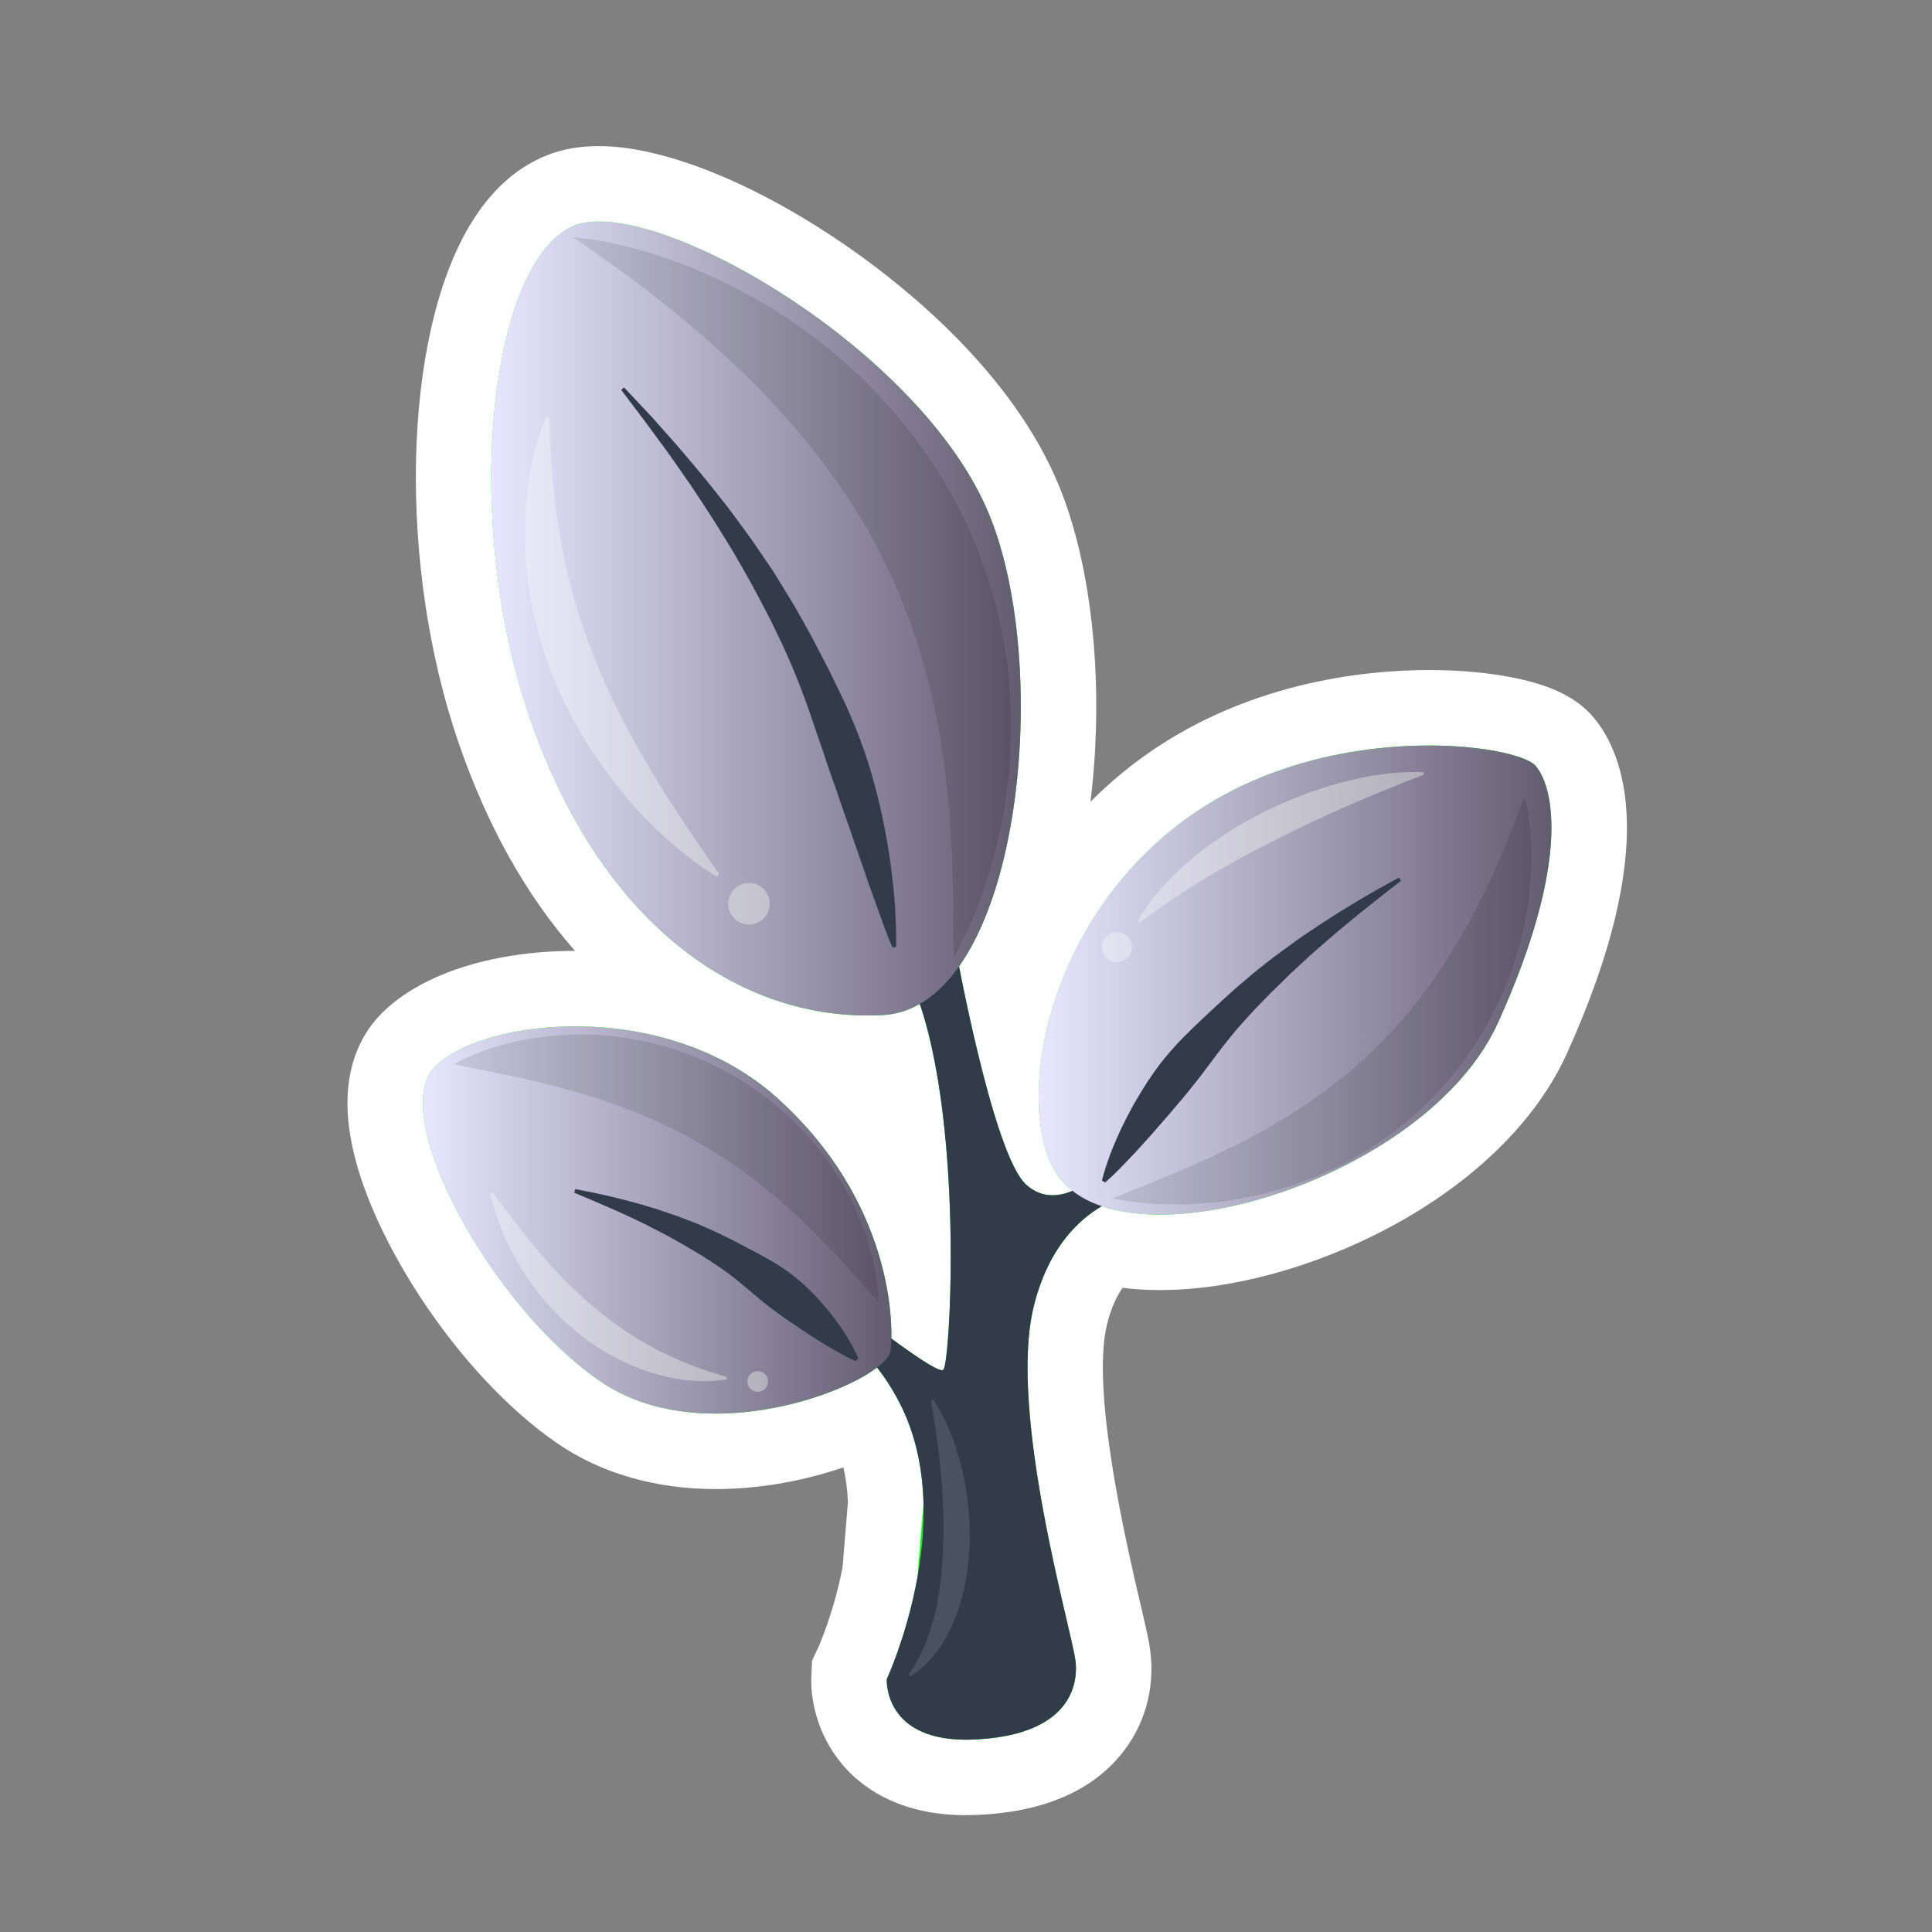<?xml version="1.0" encoding="utf-8"?>
<!-- Generator: Adobe Illustrator 23.0.3, SVG Export Plug-In . SVG Version: 6.00 Build 0)  -->
<svg version="1.0" xmlns="http://www.w3.org/2000/svg" xmlns:xlink="http://www.w3.org/1999/xlink" x="0px" y="0px"
	 viewBox="0 0 512 512" enable-background="new 0 0 512 512" xml:space="preserve">
<rect x="0" y="0" width="512" height="512" fill="#808080" stroke="none"/>
<g id="Layer_1">
	<g>
		<path fill="#00FF00" d="M256.003,471.042c-10.526,0-18.693-3-24.274-8.918c-7.091-7.52-6.771-16.688-6.712-17.709l0.111-1.896
			l0.798-1.723c0.042-0.09,4.774-10.489,7.292-24.19l1.509-18.362c-0.257-7.908-1.848-14.933-4.729-20.888
			c-0.251-0.52-0.51-1.032-0.777-1.539c-10.38,4.895-24.964,8.802-39.545,8.802c-14.129,0-26.36-3.494-36.353-10.386
			c-24.014-16.562-48.318-53.515-50.99-77.529c-0.97-8.719,0.819-15.611,5.319-20.486c8.101-8.774,25.259-14.227,44.779-14.227
			c8.72,0,22.531,1.161,36.83,6.991c-25.281-13.378-45.88-39.483-58.213-75.219c-15.114-43.792-14.225-101.584,1.981-128.827
			c6.774-11.387,14.793-14.877,20.327-15.799c1.669-0.278,3.466-0.419,5.341-0.419c15.25,0,38.644,9.752,61.05,25.452
			c14.412,10.098,40.264,31.058,51.484,57.985c13.362,32.07,13.066,93.688-6.474,126c0.956,4.732,1.886,9.057,2.783,13
			c0.395-1.745,0.841-3.499,1.34-5.258c6.301-22.21,19.826-42.052,38.086-55.87c25.824-19.542,56.025-22.46,71.729-22.46
			c6.677,0,29.003,0.651,35.987,9.033c5.252,6.303,14.931,26.571-8.571,78.524c-7.16,15.828-22.325,30.524-42.699,41.383
			c-18.34,9.773-38.754,15.379-56.01,15.379c-0.001,0-0.002,0-0.003,0c-4.875,0-9.41-0.455-13.544-1.355
			c-4.766,3.975-8.174,9.976-10.154,17.897c-4.997,19.989,4.669,61.319,8.797,78.968c1.457,6.23,2.168,9.315,2.425,11.366
			c0.933,7.462-1.145,14.633-5.849,20.191c-6.266,7.402-16.581,11.453-30.658,12.04
			C257.586,471.026,256.785,471.042,256.003,471.042z M197.121,272.667c5.316,2.842,10.585,6.415,15.568,10.9
			c16.441,14.797,24.895,30.759,29.198,44.059c-0.244-15.495-1.516-33.838-4.957-48.863c-0.788,0.104-1.58,0.178-2.378,0.222
			c-1.556,0.087-3.136,0.131-4.695,0.131C218.424,279.115,207.437,276.901,197.121,272.667z"/>
		<path fill="#FFFFFF" d="M158.697,58.717C185.124,58.72,245.333,96,262,136c13.589,32.614,10.893,93.559-7.844,120.111
			C257.039,270.853,264.836,307.632,272,314c2.249,1.999,4.621,2.748,6.932,2.748c1.835,0,3.631-0.473,5.294-1.167
			c-1.666-1.311-3.093-2.83-4.225-4.581c-11-17-4-65,33-93c20.833-15.765,46.419-20.435,65.696-20.435
			c14.959,0,26.12,2.813,28.304,5.435c5,6,9,26-10,68c-13.557,29.967-58.687,50.884-89.6,50.884c-5.719,0-10.954-0.716-15.41-2.224
			c-6.418,3.753-14.227,11.285-17.99,26.34c-7,28,10,86,11,94s-3,20-27,21c-0.687,0.029-1.35,0.042-1.997,0.042
			C234.06,461.042,235,445,235,445s5.367-11.582,8.144-27.09l1.595-19.401c-0.215-8.578-1.809-17.387-5.739-25.51
			c-1.952-4.034-4.179-7.533-6.571-10.587c-7.301,5.554-24.731,12.206-42.753,12.206c-10.679,0-21.565-2.335-30.676-8.618
			c-29-20-56-70-44-83c5.849-6.337,20.486-11.01,37.431-11.009c17.82,0.001,38.192,5.17,53.569,19.009
			c26.856,24.171,30.469,52.334,30.214,63.714c6.221,4.587,11.861,8.396,13.444,8.396c0.153,0,0.268-0.036,0.342-0.11
			c1.825-1.825,5.311-62.736-6.24-96.945c-3.003,1.721-6.254,2.751-9.76,2.945c-1.38,0.077-2.757,0.115-4.142,0.115
			c-34.739,0-70.606-24.281-89.358-78.615C121,134,131,63,155,59C156.143,58.81,157.376,58.717,158.697,58.717 M158.692,38.717
			c-2.42,0-4.768,0.187-6.979,0.555c-7.623,1.271-18.542,5.867-27.278,20.551c-17.812,29.941-19.06,90.208-2.84,137.202
			c7.564,21.915,17.887,40.324,30.798,54.966c-22.542,0.006-42.011,6.526-52.089,17.444c-4.506,4.881-9.535,13.766-7.91,28.374
			c1.963,17.645,12.597,36.136,18.76,45.589c10.623,16.29,23.582,30.165,36.491,39.067c11.529,7.951,26.063,12.154,42.03,12.154
			c12.156,0,23.917-2.362,33.825-5.749c0.669,2.822,1.074,5.877,1.211,9.147l-1.419,17.26c-2.221,11.755-6.189,20.752-6.454,21.344
			l-1.636,3.469l-0.169,3.74c-0.404,6.903,1.858,17.137,9.42,25.155c5.188,5.501,14.872,12.057,31.549,12.057
			c0.925,0,1.877-0.02,2.828-0.06c16.986-0.708,29.729-5.947,37.875-15.572c6.532-7.717,9.422-17.623,8.138-27.892
			c-0.32-2.557-1.031-5.65-2.611-12.403c-3.622-15.486-13.243-56.623-8.832-74.266c0.964-3.856,2.351-7.077,4.101-9.566
			c3.159,0.399,6.464,0.6,9.896,0.6c18.844,0,40.974-6.034,60.715-16.554c22.312-11.891,39.042-28.258,47.108-46.087
			c24.904-55.051,15.164-79.42,7.142-89.047c-4.242-5.09-10.799-8.418-20.635-10.474c-6.753-1.411-14.718-2.157-23.034-2.157
			c-16.958,0-49.611,3.181-77.764,24.486c-4.22,3.193-8.209,6.681-11.941,10.424c0.6-4.87,0.961-9.29,1.176-12.984
			c1.555-26.704-1.983-52.65-9.705-71.183c-12.19-29.257-39.677-51.609-54.977-62.328c-24.362-17.069-49.329-27.261-66.786-27.263h0
			C158.697,38.717,158.694,38.717,158.692,38.717L158.692,38.717z"/>
	</g>
</g>
<g id="Layer_2">
	<g>
		<path fill="#323B4A" d="M192,341c1,1,32,1,47,32s-4,72-4,72s-1,17,23,16s28-13,27-21s-18-66-11-94s28-30,28-30s-8-6-9-6
			s-12,12-21,4s-19-64-19-64s-29-24-13,7s12,104,10,106s-34-24-34-24L192,341z"/>
		<g opacity="0.12">
			<path fill="#FFFFFF" d="M247.341,370.922c3.741,5.656,5.948,11.83,7.52,18.129c1.52,6.313,2.255,12.824,2.11,19.403
				c-0.168,6.568-1.182,13.25-3.563,19.628c-1.185,3.175-2.738,6.273-4.75,9.072c-2.058,2.759-4.401,5.343-7.381,7.061l-0.553-0.43
				c1.842-2.493,3.298-5.248,4.46-8.113c1.194-2.854,2.112-5.828,2.775-8.86c1.371-6.058,1.902-12.292,2.016-18.512
				c0.164-6.226-0.102-12.47-0.697-18.683c-0.293-3.107-0.671-6.207-1.118-9.298c-0.417-3.093-0.895-6.188-1.502-9.242
				L247.341,370.922z"/>
		</g>
	</g>
	<g>
		<linearGradient id="SVGID_1_" gradientUnits="userSpaceOnUse" x1="130.184" y1="163.916" x2="270.524" y2="163.916">
			<stop  offset="0" style="stop-color:#E8E7FF"/>
			<stop  offset="1" style="stop-color:#625C70"/>
		</linearGradient>
		<path fill="url(#SVGID_1_)" d="M155,59c-24,4-34,75-14.5,131.5S198,271,234,269s45.5-91,28-133S179,55,155,59z"/>
		<linearGradient id="SVGID_2_" gradientUnits="userSpaceOnUse" x1="275.257" y1="259.726" x2="411.147" y2="259.726">
			<stop  offset="0" style="stop-color:#E8E7FF"/>
			<stop  offset="1" style="stop-color:#625C70"/>
		</linearGradient>
		<path fill="url(#SVGID_2_)" d="M280,311c16.972,26.229,98,2,117-40s15-62,10-68s-57-13-94,15S269,294,280,311z"/>
		<linearGradient id="SVGID_3_" gradientUnits="userSpaceOnUse" x1="112.079" y1="323.305" x2="236.229" y2="323.305">
			<stop  offset="0" style="stop-color:#E8E7FF"/>
			<stop  offset="1" style="stop-color:#625C70"/>
		</linearGradient>
		<path fill="url(#SVGID_3_)" d="M206,291c30,27,31,59,30,67s-48,28-77,8s-56-70-44-83S176,264,206,291z"/>
	</g>
	<g>
		<g>
			<path fill="#323B4A" d="M165.379,102.674l7.165,7.624c2.341,2.586,4.633,5.218,6.956,7.83c2.293,2.636,4.51,5.34,6.772,8.013
				c2.228,2.699,4.364,5.478,6.554,8.22c2.121,2.793,4.157,5.655,6.243,8.486c2.006,2.886,3.961,5.813,5.945,8.727
				c1.837,3.005,3.722,5.988,5.523,9.024c1.711,3.085,3.519,6.127,5.153,9.262l2.439,4.713c0.822,1.568,1.668,3.127,2.407,4.735
				l2.316,4.787l1.157,2.398l1.065,2.436c2.871,6.489,5.21,13.205,6.98,20.057c1.798,6.847,3.127,13.797,4.082,20.786
				c0.43,3.504,0.826,7.009,1.072,10.528c0.168,3.535,0.35,7.058,0.284,10.61l-0.983,0.182c-1.418-3.27-2.588-6.57-3.772-9.857
				c-0.542-1.655-1.174-3.284-1.765-4.92c-0.598-1.635-1.157-3.275-1.713-4.914c-2.277-6.538-4.482-13.049-6.771-19.499
				c-0.536-1.625-1.058-3.253-1.677-4.845c-0.586-1.604-1.117-3.225-1.678-4.837c-0.286-0.804-0.529-1.622-0.79-2.435
				c-0.255-0.815-0.567-1.607-0.848-2.412l-1.645-4.847c-2.144-6.484-4.555-12.892-7.345-19.145
				c-1.381-3.132-2.941-6.182-4.404-9.284c-1.555-3.054-3.199-6.068-4.796-9.11c-1.704-2.983-3.383-5.987-5.119-8.962
				c-1.819-2.924-3.589-5.886-5.454-8.792c-1.899-2.883-3.746-5.809-5.696-8.67c-1.985-2.835-3.927-5.708-5.954-8.522l-6.17-8.39
				l-6.291-8.323L165.379,102.674z"/>
		</g>
		<g>
			<path fill="#323B4A" d="M292.007,312.854c0.612-2.395,1.4-4.698,2.227-6.986c0.873-2.262,1.838-4.479,2.839-6.68
				c1.045-2.177,2.168-4.313,3.319-6.437c1.211-2.088,2.462-4.155,3.765-6.191c1.364-1.996,2.745-3.983,4.266-5.866
				c1.544-1.866,3.128-3.697,4.828-5.429c3.417-3.448,6.961-6.754,10.514-10.015c1.782-1.627,3.55-3.262,5.405-4.799l2.747-2.339
				c0.919-0.775,1.874-1.505,2.808-2.259l2.84-2.213c0.955-0.726,1.933-1.42,2.897-2.13l2.899-2.117
				c0.972-0.697,1.968-1.358,2.95-2.038c7.906-5.371,16.053-10.293,24.418-14.775l0.542,0.84
				c-7.487,5.797-14.879,11.654-21.89,17.882c-0.879,0.774-1.773,1.53-2.638,2.318l-2.573,2.383
				c-0.854,0.797-1.721,1.578-2.561,2.387l-2.49,2.456c-0.832,0.814-1.686,1.604-2.499,2.435l-2.427,2.502
				c-1.64,1.643-3.185,3.375-4.739,5.092c-3.117,3.427-5.932,7.118-8.68,10.826c-0.723,0.896-1.386,1.844-2.077,2.767
				c-0.695,0.92-1.401,1.829-2.128,2.722c-1.432,1.804-2.869,3.61-4.397,5.349c-1.495,1.769-2.986,3.549-4.547,5.286
				c-1.51,1.779-3.06,3.538-4.664,5.272c-1.565,1.764-3.181,3.504-4.864,5.214c-1.66,1.728-3.36,3.44-5.235,5.061L292.007,312.854z"
				/>
		</g>
		<g>
			<path fill="#323B4A" d="M152.448,315.129c7.294,1.327,14.522,3.091,21.677,5.324l5.329,1.812l5.28,2.019
				c1.722,0.767,3.468,1.497,5.181,2.302c1.694,0.84,3.428,1.621,5.099,2.519c3.356,1.768,6.766,3.502,10.058,5.446
				c3.292,1.944,6.338,4.263,9.061,6.917c2.742,2.635,5.24,5.511,7.504,8.57c1.106,1.555,2.205,3.109,3.176,4.77
				c0.96,1.672,1.883,3.367,2.654,5.19l-0.717,0.697c-1.828-0.783-3.503-1.694-5.142-2.628c-1.633-0.939-3.249-1.872-4.797-2.866
				c-3.121-1.957-6.113-3.989-9.055-6.03c-1.443-1.061-2.911-2.065-4.302-3.172c-1.386-1.117-2.767-2.225-4.124-3.383
				c-2.688-2.346-5.462-4.616-8.413-6.64c-1.461-1.035-2.993-1.959-4.491-2.95c-1.518-0.955-3.08-1.844-4.623-2.774l-4.717-2.666
				l-4.835-2.498c-6.495-3.289-13.257-6.163-20.081-8.999L152.448,315.129z"/>
		</g>
	</g>
	<g id="light_1_" opacity="0.4">
		<g>
			<g>
				<path fill="#F7F7F7" d="M192.246,365.635c-7.255,1.048-14.557-0.071-21.417-2.443c-6.857-2.407-13.25-6.171-18.763-10.845
					c-5.529-4.668-10.197-10.207-13.921-16.208c-3.702-6.044-6.531-12.449-8.18-19.546l-0.035-0.15
					c-0.048-0.207,0.081-0.414,0.288-0.463c0.153-0.035,0.306,0.026,0.395,0.143c2.033,2.691,4.042,5.397,6.124,8.039
					c2.035,2.679,4.14,5.298,6.304,7.864c4.343,5.116,9.039,9.932,14.185,14.21c5.084,4.346,10.627,8.16,16.554,11.261
					c1.449,0.841,2.988,1.5,4.508,2.199l2.283,1.044c0.774,0.317,1.566,0.591,2.345,0.894l2.341,0.912l1.172,0.454l1.201,0.371
					l4.808,1.486c0.205,0.063,0.32,0.281,0.257,0.487c-0.046,0.148-0.172,0.249-0.316,0.27L192.246,365.635z"/>
			</g>
			<circle fill="#F7F7F7" cx="200.81" cy="366.101" r="2.742"/>
		</g>
		<g>
			<circle fill="#F7F7F7" cx="198.5" cy="239.5" r="5.5"/>
			<g>
				<path fill="#F7F7F7" d="M189.403,232.005c-5.019-3.106-9.468-6.712-13.675-10.569c-2.119-1.91-4.091-3.962-6.046-6.03
					c-1.98-2.048-3.81-4.232-5.605-6.449c-7.147-8.875-13.187-18.855-17.521-29.702c-4.354-10.824-6.946-22.47-7.426-34.089
					c-0.056-1.451-0.019-2.912-0.022-4.361c0.012-1.45-0.011-2.894,0.083-4.342c0.206-2.892,0.465-5.772,0.845-8.627
					c0.493-2.858,0.994-5.694,1.687-8.503c0.738-2.806,1.627-5.589,2.676-8.333l0.072-0.187c0.115-0.301,0.453-0.452,0.754-0.337
					c0.225,0.086,0.366,0.297,0.375,0.524l0.294,8.184l0.602,8.157c0.266,2.711,0.593,5.415,0.886,8.121l1.26,8.064
					c1.948,10.702,4.941,21.199,9.049,31.264c4.006,10.108,9.08,19.776,14.661,29.139c1.398,2.341,2.782,4.691,4.282,6.972
					c1.481,2.292,2.912,4.617,4.467,6.863c1.526,2.265,3.002,4.565,4.57,6.803l4.697,6.723c0.184,0.263,0.12,0.625-0.144,0.809
					c-0.196,0.137-0.447,0.136-0.638,0.018L189.403,232.005z"/>
			</g>
		</g>
		<g>
			<g>
				<path fill="#F7F7F7" d="M301.75,243.688c3.833-6.598,9.068-11.969,14.701-16.652c5.702-4.587,11.859-8.531,18.328-11.771
					c6.475-3.228,13.231-5.85,20.224-7.764c7.011-1.852,14.227-3.166,21.867-2.878l0.138,0.005c0.214,0.008,0.381,0.188,0.373,0.403
					c-0.006,0.161-0.11,0.296-0.252,0.349c-3.301,1.231-6.587,2.538-9.843,3.901c-3.274,1.32-6.53,2.686-9.766,4.097
					c-6.471,2.824-12.856,5.837-19.147,9.03c-6.321,3.133-12.516,6.512-18.584,10.103c-2.987,1.87-6.014,3.683-8.9,5.706
					c-2.984,1.884-5.777,4.033-8.64,6.096c-0.175,0.126-0.418,0.086-0.544-0.088c-0.093-0.129-0.096-0.295-0.021-0.423
					L301.75,243.688z"/>
			</g>
			<circle fill="#F7F7F7" cx="296" cy="251" r="4"/>
		</g>
	</g>
	<g id="shadow_1_">
		<g opacity="0.11">
			<path d="M232.84,345c-1.106-1.121-2.106-2.266-3.104-3.396c-0.99-1.133-2.031-2.223-2.983-3.339
				c-1.994-2.187-3.907-4.351-5.891-6.414c-3.905-4.162-7.864-8.043-11.891-11.672c-8.074-7.239-16.544-13.373-25.682-18.389
				c-9.127-5.033-18.891-8.944-29.346-12.035c-5.228-1.537-10.624-2.914-16.216-4.133c-2.797-0.626-5.639-1.184-8.542-1.791
				c-1.448-0.255-2.915-0.575-4.396-0.874c-1.481-0.289-2.975-0.571-4.502-0.959c1.364-0.752,2.761-1.398,4.171-2.051
				c1.418-0.591,2.855-1.151,4.309-1.675c1.454-0.525,2.931-0.926,4.417-1.383c1.488-0.422,2.994-0.728,4.508-1.096
				c6.063-1.259,12.329-1.821,18.624-1.605c12.589,0.382,25.331,3.83,36.615,10.082c11.295,6.217,21.076,15.2,28.023,25.78
				c3.496,5.274,6.276,10.949,8.318,16.809c1.015,2.935,1.839,5.921,2.45,8.946c0.291,1.519,0.563,3.032,0.758,4.561
				C232.637,341.915,232.792,343.446,232.84,345z"/>
		</g>
		<g opacity="0.11">
			<path d="M151.895,62.922c5.163,0.352,10.231,1.404,15.232,2.682c2.518,0.613,4.968,1.404,7.449,2.17
				c1.24,0.383,2.442,0.847,3.666,1.277c1.222,0.434,2.446,0.873,3.647,1.36c9.649,3.818,18.98,8.67,27.708,14.586
				c17.48,11.755,32.613,27.878,43.054,46.916c10.399,19.05,15.664,40.873,15.324,62.086c-0.076,2.654-0.2,5.3-0.315,7.933
				c-0.033,1.318-0.208,2.628-0.37,3.936l-0.502,3.913l-0.532,3.893l-0.276,1.939c-0.116,0.643-0.272,1.281-0.412,1.92l-1.728,7.621
				c-0.327,1.258-0.576,2.524-0.967,3.764c-0.395,1.239-0.764,2.478-1.185,3.706c-0.828,2.457-1.619,4.906-2.5,7.321
				c-0.855,2.419-2.015,4.758-3.044,7.106c-1.092,2.334-2.173,4.654-3.377,6.921c-0.136-2.602-0.15-5.153-0.175-7.688l0.018-3.777
				c-0.013-1.258,0.087-2.491-0.005-3.753c-0.121-2.512-0.152-4.99-0.22-7.46c-0.041-1.235-0.03-2.46-0.045-3.684
				c-0.008-1.224-0.159-2.455-0.231-3.675l-0.423-7.277l-0.1-1.805l-0.204-1.8l-0.388-3.583l-0.358-3.563
				c-0.106-1.185-0.202-2.368-0.432-3.537c-0.368-2.346-0.746-4.678-1.075-7.003c-3.104-18.549-8.885-35.977-17.552-51.977
				c-8.74-15.96-20.246-30.505-33.811-43.747c-6.786-6.614-14.036-12.949-21.688-19.037
				C168.424,74.484,160.401,68.685,151.895,62.922z"/>
		</g>
		<g opacity="0.11">
			<path d="M404,211c1.001,3.535,1.453,7.18,1.705,10.827c0.251,3.654,0.226,7.33-0.031,11c-0.502,7.345-1.934,14.673-4.232,21.798
				c-2.287,7.128-5.469,14.042-9.468,20.521c-4.023,6.462-8.89,12.455-14.407,17.77c-2.711,2.714-5.723,5.094-8.719,7.466
				l-4.705,3.27l-1.186,0.798l-1.229,0.727l-2.467,1.435l-2.472,1.416c-0.823,0.472-1.701,0.837-2.548,1.259
				c-1.705,0.823-3.422,1.613-5.133,2.4c-1.759,0.678-3.522,1.335-5.282,1.979c-0.886,0.309-1.763,0.636-2.651,0.927l-2.696,0.768
				c-1.788,0.525-3.597,0.976-5.389,1.442c-1.823,0.357-3.636,0.722-5.46,1.018c-3.611,0.742-7.312,0.927-10.941,1.241
				c-1.817,0.157-3.654,0.121-5.477,0.113c-1.827-0.035-3.639-0.043-5.45-0.13c-3.632-0.27-7.249-0.737-10.82-1.392
				c3.346-1.569,6.666-2.828,9.935-4.112c1.618-0.728,3.237-1.376,4.839-2.053c1.6-0.679,3.222-1.223,4.77-2.005l4.677-2.076
				c0.767-0.368,1.567-0.625,2.316-1.025l2.266-1.118c1.501-0.76,3.016-1.443,4.516-2.148c1.46-0.798,2.903-1.612,4.367-2.351
				l2.182-1.129c0.71-0.407,1.402-0.846,2.101-1.265c1.402-0.83,2.801-1.647,4.205-2.443c2.664-1.831,5.457-3.411,7.986-5.355
				l1.943-1.384l0.975-0.682l0.927-0.745l3.724-2.937c1.209-1.013,2.375-2.074,3.568-3.102c1.234-0.982,2.315-2.13,3.458-3.211
				c4.534-4.359,8.756-9.046,12.652-14.079c3.866-5.055,7.426-10.426,10.733-16.083c3.321-5.653,6.299-11.622,9.092-17.836
				C398.999,224.291,401.54,217.852,404,211z"/>
		</g>
	</g>
	<g>
	</g>
	<g>
	</g>
	<g>
	</g>
	<g>
	</g>
	<g>
	</g>
	<g>
	</g>
	<g>
	</g>
	<g>
	</g>
	<g>
	</g>
	<g>
	</g>
	<g>
	</g>
	<g>
	</g>
	<g>
	</g>
	<g>
	</g>
	<g>
	</g>
</g>
</svg>
